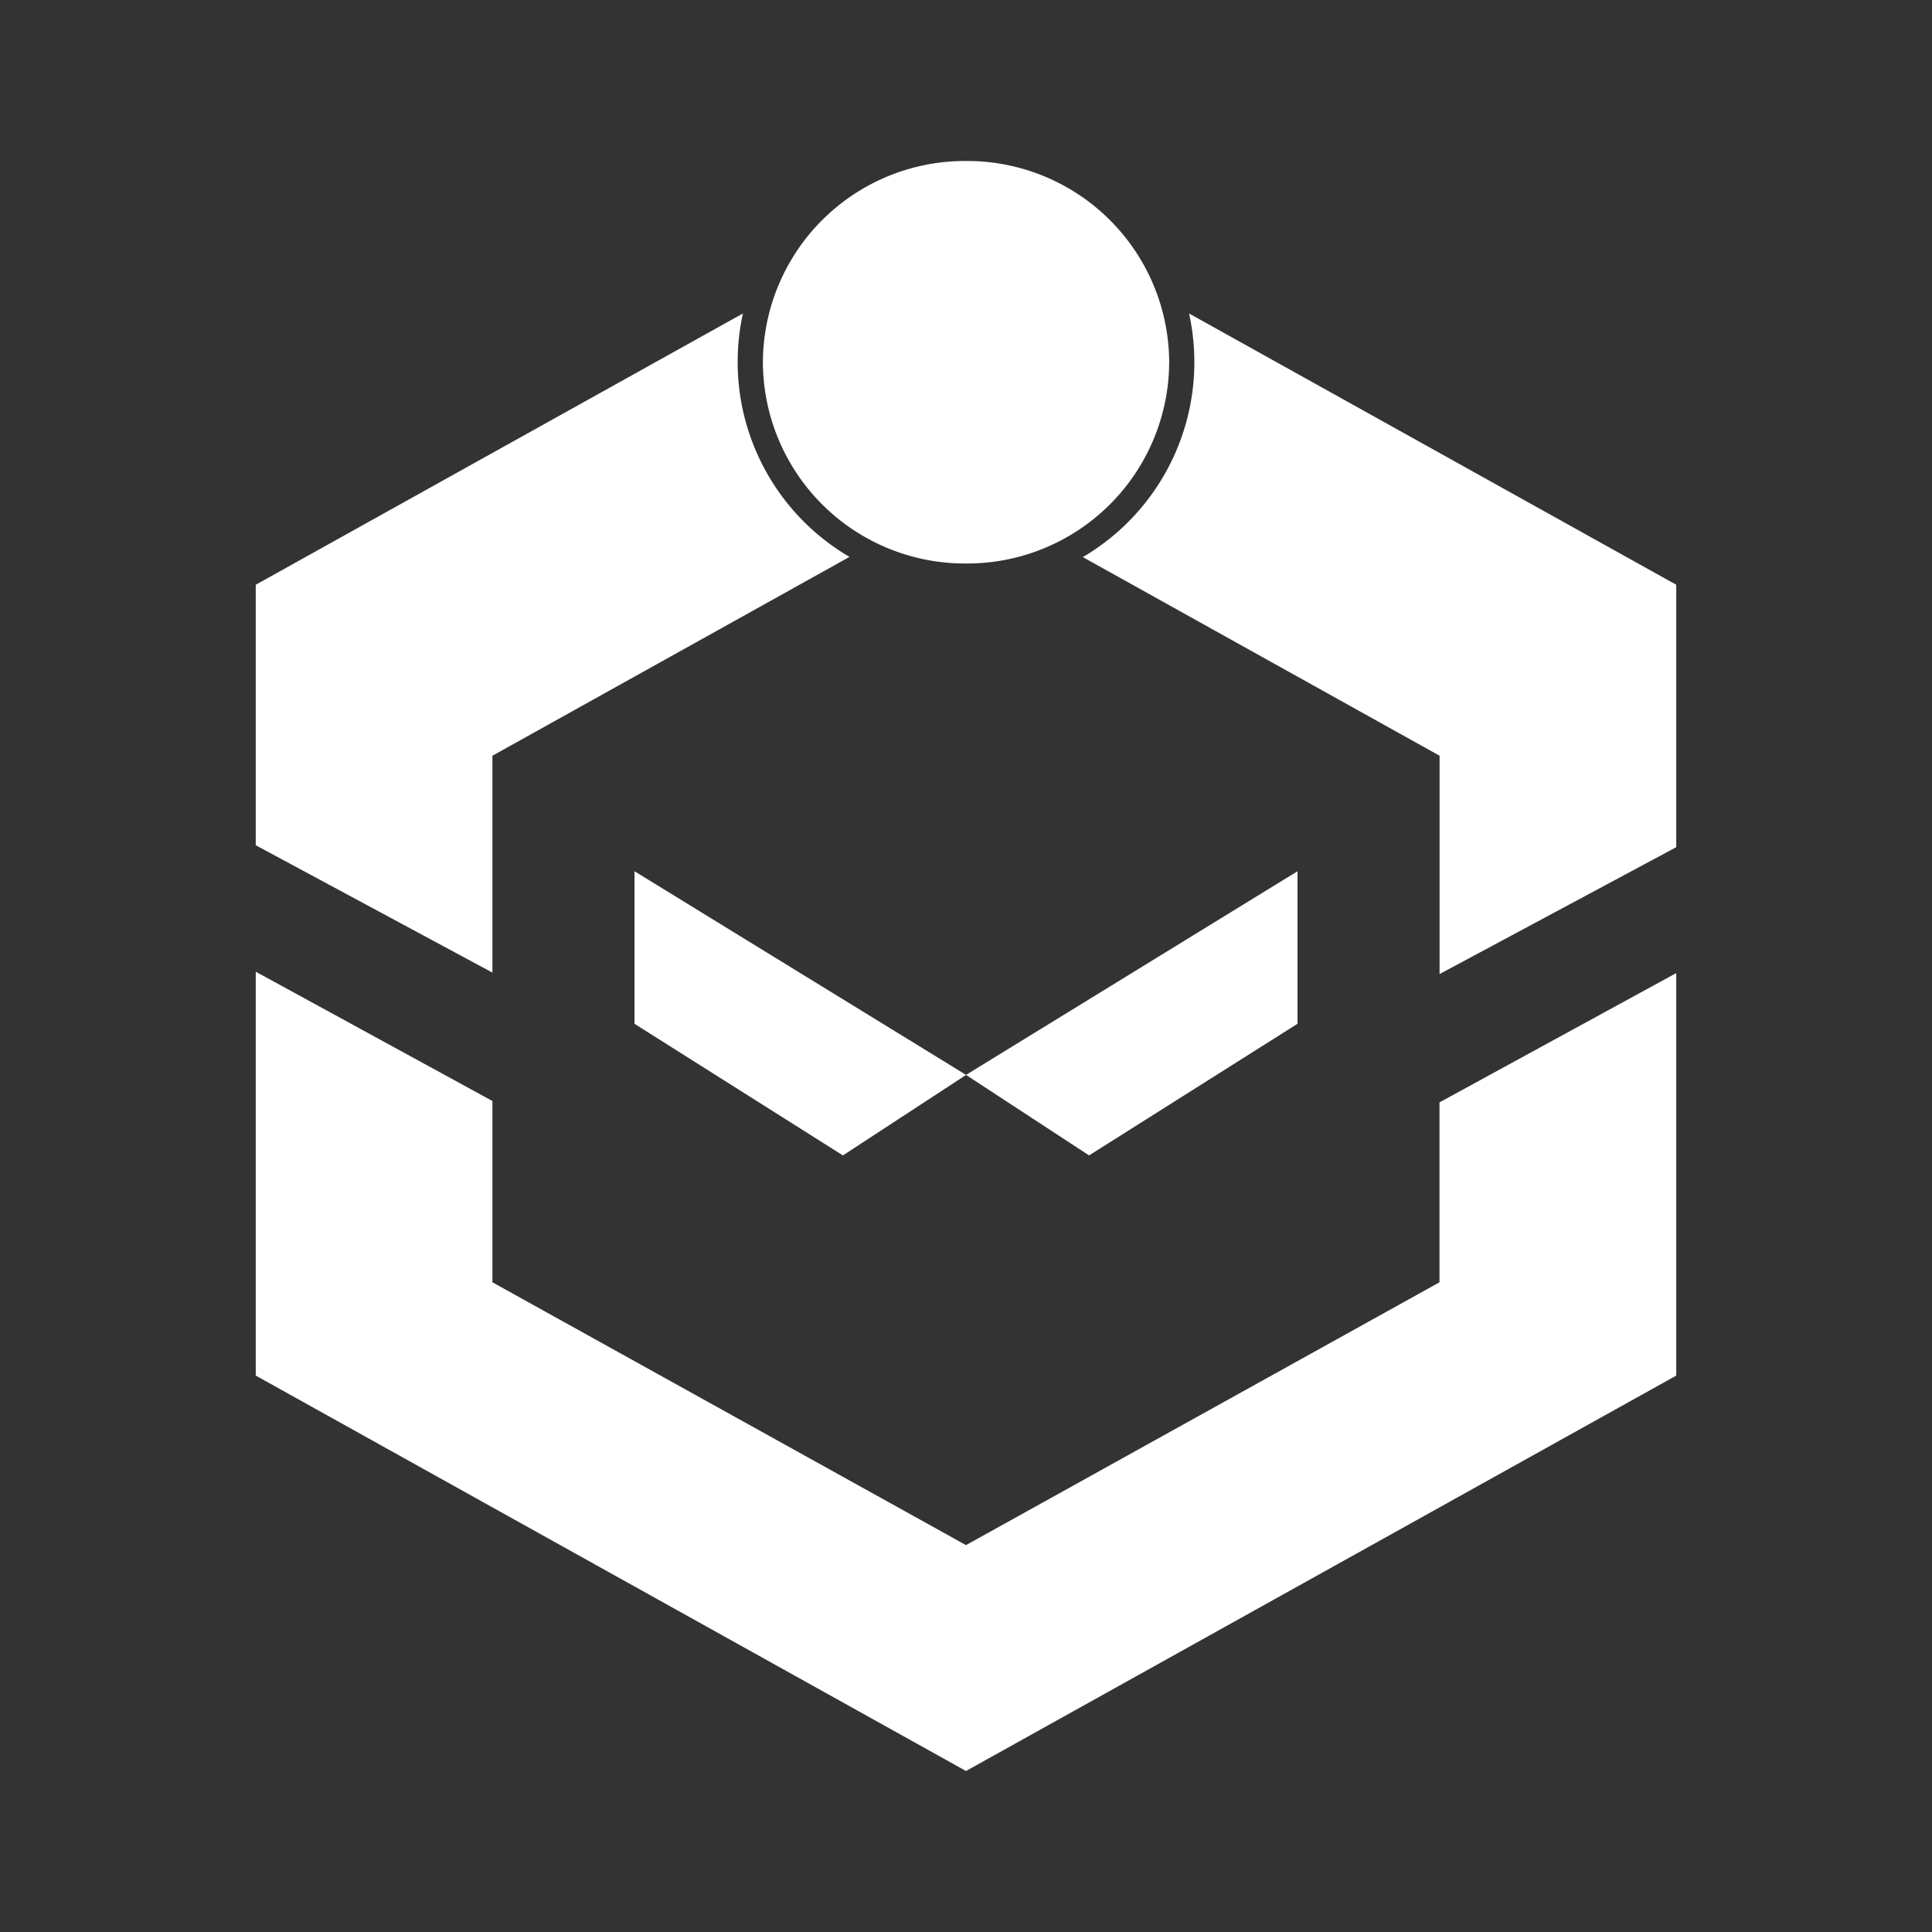 <svg xmlns="http://www.w3.org/2000/svg" width="24" height="24" fill="none" viewBox="0 0 24 24">
    <rect x="0" y="0" width="24" height="24" fill="#333333" stroke="none"/>
    <path fill="#fff" d="M14.524 4.5A2.51 2.51 0 0 1 12 7a2.51 2.51 0 0 1-2.523-2.5A2.51 2.51 0 0 1 12 2a2.51 2.51 0 0 1 2.524 2.5m-6.642 6.323v1.895l2.589 1.635 1.53-1zm8.236 0v1.895l-2.589 1.635-1.529-1zm-2.671-3.9a2.81 2.81 0 0 0 1.324-3.029l6.052 3.37v3.26l-2.94 1.576V9.388l-4.436-2.47zm4.435 6.771 2.941-1.606v5L12 22l-8.823-4.912v-5.017l2.94 1.606v2.252L12 19.194l5.882-3.265zM3.177 7.264V10.5l2.94 1.582V9.388l4.436-2.47a2.805 2.805 0 0 1-1.324-3.024z"/>
</svg>
